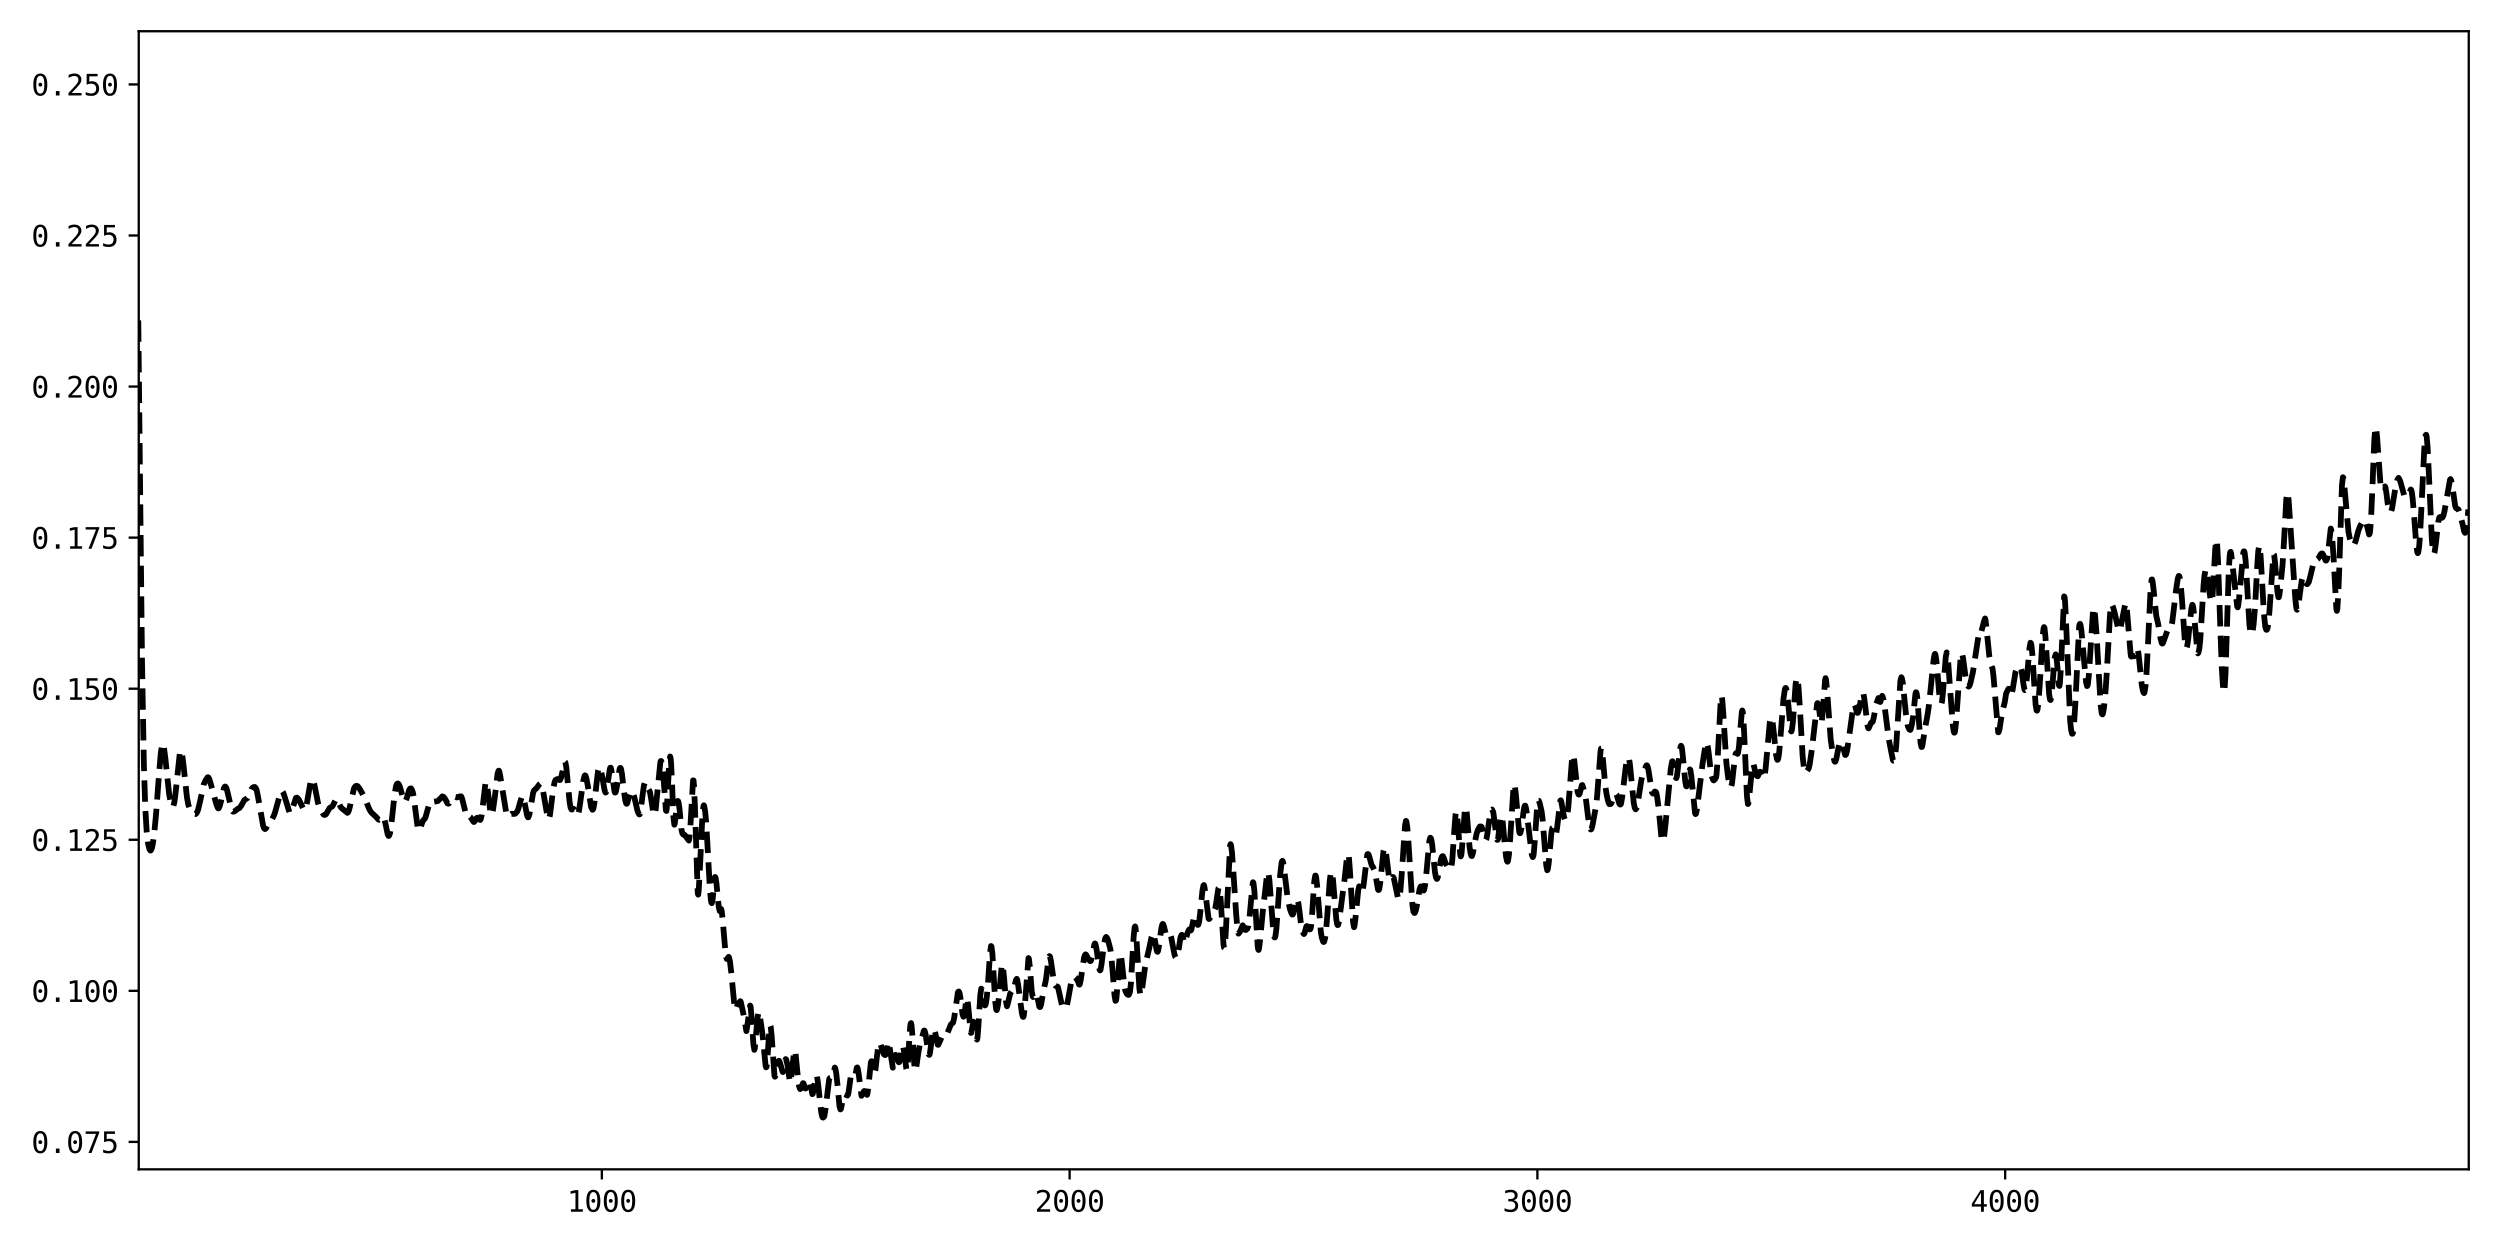 <?xml version="1.0" encoding="utf-8" standalone="no"?>
<!DOCTYPE svg PUBLIC "-//W3C//DTD SVG 1.1//EN"
  "http://www.w3.org/Graphics/SVG/1.1/DTD/svg11.dtd">
<svg xmlns:xlink="http://www.w3.org/1999/xlink" width="864pt" height="432pt" viewBox="0 0 864 432" xmlns="http://www.w3.org/2000/svg" version="1.1">
 <defs>
  <style type="text/css">*{stroke-linejoin: round; stroke-linecap: butt}</style>
 </defs>
 <g id="figure_1">
  <g id="patch_1">
   <path d="M 0 432 
L 864 432 
L 864 0 
L 0 0 
z
" style="fill: #ffffff"/>
  </g>
  <g id="axes_1">
   <g id="patch_2">
    <path d="M 47.95 404.12 
L 853.2 404.12 
L 853.2 10.8 
L 47.95 10.8 
z
" style="fill: #ffffff"/>
   </g>
   <g id="matplotlib.axis_1">
    <g id="xtick_1">
     <g id="line2d_1">
      <defs>
       <path id="mdb9878469a" d="M 0 0 
L 0 3.5 
" style="stroke: #000000; stroke-width: 0.8"/>
      </defs>
      <g>
       <use xlink:href="#mdb9878469a" x="207.998" y="404.12" style="stroke: #000000; stroke-width: 0.8"/>
      </g>
     </g>
     <g id="text_1">
      <!-- 1000 -->
      <g transform="translate(195.957 418.772) scale(0.1 -0.1)">
       <defs>
        <path id="DejaVuSansMono-31" d="M 844 531 
L 1825 531 
L 1825 4097 
L 769 3859 
L 769 4434 
L 1819 4666 
L 2450 4666 
L 2450 531 
L 3419 531 
L 3419 0 
L 844 0 
L 844 531 
z
" transform="scale(0.016)"/>
        <path id="DejaVuSansMono-30" d="M 1509 2344 
Q 1509 2516 1629 2641 
Q 1750 2766 1919 2766 
Q 2094 2766 2219 2641 
Q 2344 2516 2344 2344 
Q 2344 2169 2220 2047 
Q 2097 1925 1919 1925 
Q 1744 1925 1626 2044 
Q 1509 2163 1509 2344 
z
M 1925 4250 
Q 1484 4250 1267 3775 
Q 1050 3300 1050 2328 
Q 1050 1359 1267 884 
Q 1484 409 1925 409 
Q 2369 409 2586 884 
Q 2803 1359 2803 2328 
Q 2803 3300 2586 3775 
Q 2369 4250 1925 4250 
z
M 1925 4750 
Q 2672 4750 3055 4137 
Q 3438 3525 3438 2328 
Q 3438 1134 3055 521 
Q 2672 -91 1925 -91 
Q 1178 -91 797 521 
Q 416 1134 416 2328 
Q 416 3525 797 4137 
Q 1178 4750 1925 4750 
z
" transform="scale(0.016)"/>
       </defs>
       <use xlink:href="#DejaVuSansMono-31"/>
       <use xlink:href="#DejaVuSansMono-30" x="60.205"/>
       <use xlink:href="#DejaVuSansMono-30" x="120.41"/>
       <use xlink:href="#DejaVuSansMono-30" x="180.615"/>
      </g>
     </g>
    </g>
    <g id="xtick_2">
     <g id="line2d_2">
      <g>
       <use xlink:href="#mdb9878469a" x="369.662" y="404.12" style="stroke: #000000; stroke-width: 0.8"/>
      </g>
     </g>
     <g id="text_2">
      <!-- 2000 -->
      <g transform="translate(357.621 418.772) scale(0.1 -0.1)">
       <defs>
        <path id="DejaVuSansMono-32" d="M 1166 531 
L 3309 531 
L 3309 0 
L 475 0 
L 475 531 
Q 1059 1147 1496 1619 
Q 1934 2091 2100 2284 
Q 2413 2666 2522 2902 
Q 2631 3138 2631 3384 
Q 2631 3775 2401 3997 
Q 2172 4219 1772 4219 
Q 1488 4219 1175 4116 
Q 863 4013 513 3803 
L 513 4441 
Q 834 4594 1145 4672 
Q 1456 4750 1759 4750 
Q 2444 4750 2861 4386 
Q 3278 4022 3278 3431 
Q 3278 3131 3139 2831 
Q 3000 2531 2688 2169 
Q 2513 1966 2180 1606 
Q 1847 1247 1166 531 
z
" transform="scale(0.016)"/>
       </defs>
       <use xlink:href="#DejaVuSansMono-32"/>
       <use xlink:href="#DejaVuSansMono-30" x="60.205"/>
       <use xlink:href="#DejaVuSansMono-30" x="120.41"/>
       <use xlink:href="#DejaVuSansMono-30" x="180.615"/>
      </g>
     </g>
    </g>
    <g id="xtick_3">
     <g id="line2d_3">
      <g>
       <use xlink:href="#mdb9878469a" x="531.326" y="404.12" style="stroke: #000000; stroke-width: 0.8"/>
      </g>
     </g>
     <g id="text_3">
      <!-- 3000 -->
      <g transform="translate(519.286 418.772) scale(0.1 -0.1)">
       <defs>
        <path id="DejaVuSansMono-33" d="M 2425 2497 
Q 2884 2375 3128 2064 
Q 3372 1753 3372 1288 
Q 3372 644 2939 276 
Q 2506 -91 1741 -91 
Q 1419 -91 1084 -31 
Q 750 28 428 141 
L 428 769 
Q 747 603 1056 522 
Q 1366 441 1672 441 
Q 2191 441 2469 675 
Q 2747 909 2747 1350 
Q 2747 1756 2469 1995 
Q 2191 2234 1716 2234 
L 1234 2234 
L 1234 2753 
L 1716 2753 
Q 2150 2753 2394 2943 
Q 2638 3134 2638 3475 
Q 2638 3834 2411 4026 
Q 2184 4219 1766 4219 
Q 1488 4219 1191 4156 
Q 894 4094 569 3969 
L 569 4550 
Q 947 4650 1242 4700 
Q 1538 4750 1766 4750 
Q 2447 4750 2855 4408 
Q 3263 4066 3263 3500 
Q 3263 3116 3048 2859 
Q 2834 2603 2425 2497 
z
" transform="scale(0.016)"/>
       </defs>
       <use xlink:href="#DejaVuSansMono-33"/>
       <use xlink:href="#DejaVuSansMono-30" x="60.205"/>
       <use xlink:href="#DejaVuSansMono-30" x="120.41"/>
       <use xlink:href="#DejaVuSansMono-30" x="180.615"/>
      </g>
     </g>
    </g>
    <g id="xtick_4">
     <g id="line2d_4">
      <g>
       <use xlink:href="#mdb9878469a" x="692.991" y="404.12" style="stroke: #000000; stroke-width: 0.8"/>
      </g>
     </g>
     <g id="text_4">
      <!-- 4000 -->
      <g transform="translate(680.95 418.772) scale(0.1 -0.1)">
       <defs>
        <path id="DejaVuSansMono-34" d="M 2297 4091 
L 825 1625 
L 2297 1625 
L 2297 4091 
z
M 2194 4666 
L 2925 4666 
L 2925 1625 
L 3547 1625 
L 3547 1113 
L 2925 1113 
L 2925 0 
L 2297 0 
L 2297 1113 
L 319 1113 
L 319 1709 
L 2194 4666 
z
" transform="scale(0.016)"/>
       </defs>
       <use xlink:href="#DejaVuSansMono-34"/>
       <use xlink:href="#DejaVuSansMono-30" x="60.205"/>
       <use xlink:href="#DejaVuSansMono-30" x="120.41"/>
       <use xlink:href="#DejaVuSansMono-30" x="180.615"/>
      </g>
     </g>
    </g>
   </g>
   <g id="matplotlib.axis_2">
    <g id="ytick_1">
     <g id="line2d_5">
      <defs>
       <path id="mb3f447aada" d="M 0 0 
L -3.5 0 
" style="stroke: #000000; stroke-width: 0.8"/>
      </defs>
      <g>
       <use xlink:href="#mb3f447aada" x="47.95" y="394.647" style="stroke: #000000; stroke-width: 0.8"/>
      </g>
     </g>
     <g id="text_5">
      <!-- 0.075 -->
      <g transform="translate(10.848 398.472) scale(0.1 -0.1)">
       <defs>
        <path id="DejaVuSansMono-2e" d="M 1528 953 
L 2316 953 
L 2316 0 
L 1528 0 
L 1528 953 
z
" transform="scale(0.016)"/>
        <path id="DejaVuSansMono-37" d="M 434 4666 
L 3372 4666 
L 3372 4397 
L 1703 0 
L 1044 0 
L 2669 4134 
L 434 4134 
L 434 4666 
z
" transform="scale(0.016)"/>
        <path id="DejaVuSansMono-35" d="M 647 4666 
L 3009 4666 
L 3009 4134 
L 1222 4134 
L 1222 2988 
Q 1356 3038 1492 3061 
Q 1628 3084 1766 3084 
Q 2491 3084 2916 2656 
Q 3341 2228 3341 1497 
Q 3341 759 2895 334 
Q 2450 -91 1678 -91 
Q 1306 -91 998 -41 
Q 691 9 447 109 
L 447 750 
Q 734 594 1025 517 
Q 1316 441 1619 441 
Q 2141 441 2423 716 
Q 2706 991 2706 1497 
Q 2706 1997 2414 2275 
Q 2122 2553 1600 2553 
Q 1347 2553 1106 2495 
Q 866 2438 647 2322 
L 647 4666 
z
" transform="scale(0.016)"/>
       </defs>
       <use xlink:href="#DejaVuSansMono-30"/>
       <use xlink:href="#DejaVuSansMono-2e" x="60.205"/>
       <use xlink:href="#DejaVuSansMono-30" x="120.41"/>
       <use xlink:href="#DejaVuSansMono-37" x="180.615"/>
       <use xlink:href="#DejaVuSansMono-35" x="240.82"/>
      </g>
     </g>
    </g>
    <g id="ytick_2">
     <g id="line2d_6">
      <g>
       <use xlink:href="#mb3f447aada" x="47.95" y="342.436" style="stroke: #000000; stroke-width: 0.8"/>
      </g>
     </g>
     <g id="text_6">
      <!-- 0.100 -->
      <g transform="translate(10.848 346.262) scale(0.1 -0.1)">
       <use xlink:href="#DejaVuSansMono-30"/>
       <use xlink:href="#DejaVuSansMono-2e" x="60.205"/>
       <use xlink:href="#DejaVuSansMono-31" x="120.41"/>
       <use xlink:href="#DejaVuSansMono-30" x="180.615"/>
       <use xlink:href="#DejaVuSansMono-30" x="240.82"/>
      </g>
     </g>
    </g>
    <g id="ytick_3">
     <g id="line2d_7">
      <g>
       <use xlink:href="#mb3f447aada" x="47.95" y="290.226" style="stroke: #000000; stroke-width: 0.8"/>
      </g>
     </g>
     <g id="text_7">
      <!-- 0.125 -->
      <g transform="translate(10.848 294.052) scale(0.1 -0.1)">
       <use xlink:href="#DejaVuSansMono-30"/>
       <use xlink:href="#DejaVuSansMono-2e" x="60.205"/>
       <use xlink:href="#DejaVuSansMono-31" x="120.41"/>
       <use xlink:href="#DejaVuSansMono-32" x="180.615"/>
       <use xlink:href="#DejaVuSansMono-35" x="240.82"/>
      </g>
     </g>
    </g>
    <g id="ytick_4">
     <g id="line2d_8">
      <g>
       <use xlink:href="#mb3f447aada" x="47.95" y="238.016" style="stroke: #000000; stroke-width: 0.8"/>
      </g>
     </g>
     <g id="text_8">
      <!-- 0.150 -->
      <g transform="translate(10.848 241.842) scale(0.1 -0.1)">
       <use xlink:href="#DejaVuSansMono-30"/>
       <use xlink:href="#DejaVuSansMono-2e" x="60.205"/>
       <use xlink:href="#DejaVuSansMono-31" x="120.41"/>
       <use xlink:href="#DejaVuSansMono-35" x="180.615"/>
       <use xlink:href="#DejaVuSansMono-30" x="240.82"/>
      </g>
     </g>
    </g>
    <g id="ytick_5">
     <g id="line2d_9">
      <g>
       <use xlink:href="#mb3f447aada" x="47.95" y="185.806" style="stroke: #000000; stroke-width: 0.8"/>
      </g>
     </g>
     <g id="text_9">
      <!-- 0.175 -->
      <g transform="translate(10.848 189.632) scale(0.1 -0.1)">
       <use xlink:href="#DejaVuSansMono-30"/>
       <use xlink:href="#DejaVuSansMono-2e" x="60.205"/>
       <use xlink:href="#DejaVuSansMono-31" x="120.41"/>
       <use xlink:href="#DejaVuSansMono-37" x="180.615"/>
       <use xlink:href="#DejaVuSansMono-35" x="240.82"/>
      </g>
     </g>
    </g>
    <g id="ytick_6">
     <g id="line2d_10">
      <g>
       <use xlink:href="#mb3f447aada" x="47.95" y="133.596" style="stroke: #000000; stroke-width: 0.8"/>
      </g>
     </g>
     <g id="text_10">
      <!-- 0.200 -->
      <g transform="translate(10.848 137.422) scale(0.1 -0.1)">
       <use xlink:href="#DejaVuSansMono-30"/>
       <use xlink:href="#DejaVuSansMono-2e" x="60.205"/>
       <use xlink:href="#DejaVuSansMono-32" x="120.41"/>
       <use xlink:href="#DejaVuSansMono-30" x="180.615"/>
       <use xlink:href="#DejaVuSansMono-30" x="240.82"/>
      </g>
     </g>
    </g>
    <g id="ytick_7">
     <g id="line2d_11">
      <g>
       <use xlink:href="#mb3f447aada" x="47.95" y="81.386" style="stroke: #000000; stroke-width: 0.8"/>
      </g>
     </g>
     <g id="text_11">
      <!-- 0.225 -->
      <g transform="translate(10.848 85.211) scale(0.1 -0.1)">
       <use xlink:href="#DejaVuSansMono-30"/>
       <use xlink:href="#DejaVuSansMono-2e" x="60.205"/>
       <use xlink:href="#DejaVuSansMono-32" x="120.41"/>
       <use xlink:href="#DejaVuSansMono-32" x="180.615"/>
       <use xlink:href="#DejaVuSansMono-35" x="240.82"/>
      </g>
     </g>
    </g>
    <g id="ytick_8">
     <g id="line2d_12">
      <g>
       <use xlink:href="#mb3f447aada" x="47.95" y="29.175" style="stroke: #000000; stroke-width: 0.8"/>
      </g>
     </g>
     <g id="text_12">
      <!-- 0.250 -->
      <g transform="translate(10.848 33.001) scale(0.1 -0.1)">
       <use xlink:href="#DejaVuSansMono-30"/>
       <use xlink:href="#DejaVuSansMono-2e" x="60.205"/>
       <use xlink:href="#DejaVuSansMono-32" x="120.41"/>
       <use xlink:href="#DejaVuSansMono-35" x="180.615"/>
       <use xlink:href="#DejaVuSansMono-30" x="240.82"/>
      </g>
     </g>
    </g>
   </g>
   <g id="line2d_13">
    <path d="M 47.788 110.71 
L 49.082 228.95 
L 49.728 264.369 
L 50.213 279.415 
L 50.698 287.471 
L 51.183 291.613 
L 51.668 293.522 
L 51.992 293.962 
L 52.153 293.878 
L 52.477 293.145 
L 52.8 291.732 
L 53.285 288.205 
L 53.932 281.41 
L 54.902 268.289 
L 55.548 260.454 
L 56.033 257.235 
L 56.195 256.946 
L 56.357 257.067 
L 56.68 258.391 
L 57.165 262.282 
L 58.458 274.464 
L 58.943 277.03 
L 59.428 278.695 
L 59.59 278.849 
L 59.751 278.834 
L 59.913 278.57 
L 60.236 277.341 
L 60.56 275.119 
L 62.176 259.989 
L 62.338 259.498 
L 62.5 259.374 
L 62.661 259.633 
L 62.985 260.951 
L 63.47 264.916 
L 64.601 275.538 
L 65.086 278.104 
L 65.41 279.082 
L 66.056 280.07 
L 67.188 281.289 
L 67.511 281.355 
L 67.835 281.173 
L 68.158 280.629 
L 68.481 279.768 
L 68.966 277.772 
L 70.421 271.047 
L 71.068 269.665 
L 71.715 268.659 
L 71.876 268.601 
L 72.038 268.691 
L 72.361 269.271 
L 73.008 271.518 
L 74.786 277.998 
L 75.271 279.202 
L 75.433 279.369 
L 75.595 279.319 
L 75.918 278.651 
L 76.403 276.833 
L 77.373 272.407 
L 77.696 271.867 
L 77.858 271.823 
L 78.181 272.22 
L 78.505 273.23 
L 80.121 280.116 
L 80.445 280.465 
L 80.768 280.524 
L 81.091 280.375 
L 82.223 279.503 
L 82.708 279.295 
L 83.354 278.471 
L 84.486 276.455 
L 85.456 275.865 
L 85.779 275.269 
L 86.911 272.684 
L 87.396 272.142 
L 87.719 271.996 
L 88.043 271.981 
L 88.366 272.296 
L 88.689 273.009 
L 89.174 275.385 
L 90.953 285.459 
L 91.276 286.282 
L 91.599 286.533 
L 91.923 286.291 
L 92.408 285.227 
L 93.054 283.93 
L 93.378 283.592 
L 94.024 283.095 
L 94.509 282.178 
L 94.994 280.971 
L 96.288 276.302 
L 96.934 273.962 
L 97.258 273.455 
L 97.581 273.456 
L 97.904 273.974 
L 98.551 275.897 
L 100.006 280.666 
L 100.329 280.989 
L 100.491 280.923 
L 100.814 280.239 
L 102.269 275.757 
L 102.593 275.653 
L 103.078 276.071 
L 103.401 276.566 
L 105.018 279.939 
L 105.179 279.921 
L 105.502 279.553 
L 105.826 278.725 
L 106.149 277.087 
L 107.281 270.434 
L 107.604 269.467 
L 107.766 269.294 
L 107.927 269.325 
L 108.251 269.854 
L 108.574 270.847 
L 109.059 273.202 
L 109.867 277.351 
L 110.352 278.98 
L 110.999 280.251 
L 111.807 281.483 
L 112.131 281.651 
L 112.454 281.581 
L 112.777 281.22 
L 113.909 279.247 
L 114.394 278.938 
L 114.717 278.796 
L 115.041 278.379 
L 116.172 276.092 
L 116.334 276.092 
L 116.657 276.469 
L 117.304 277.986 
L 117.789 279.01 
L 118.436 279.599 
L 120.052 280.917 
L 120.214 280.842 
L 120.537 280.25 
L 120.861 279.024 
L 122.316 272.527 
L 122.639 271.937 
L 122.962 271.644 
L 123.286 271.57 
L 123.609 271.698 
L 124.256 272.542 
L 124.741 273.376 
L 125.387 274.547 
L 126.357 276.424 
L 127.004 278.134 
L 127.651 279.692 
L 128.297 280.768 
L 129.914 282.262 
L 130.722 283.179 
L 131.045 283.342 
L 131.369 283.187 
L 132.177 282.218 
L 132.5 282.388 
L 132.824 283.101 
L 133.309 285.043 
L 133.955 288.249 
L 134.279 288.914 
L 134.44 288.832 
L 134.764 288.085 
L 135.087 286.29 
L 135.572 281.892 
L 136.38 274.424 
L 136.865 271.673 
L 137.189 270.909 
L 137.512 270.752 
L 137.835 271.048 
L 138.159 271.784 
L 139.129 275.171 
L 139.614 276.808 
L 139.775 277.012 
L 139.937 277 
L 140.26 276.602 
L 140.584 275.843 
L 141.392 273.05 
L 141.715 272.541 
L 142.039 272.462 
L 142.362 272.927 
L 142.685 273.875 
L 143.009 275.575 
L 143.655 280.677 
L 144.302 285.631 
L 144.625 286.828 
L 144.787 287.029 
L 144.949 286.994 
L 145.272 286.189 
L 146.08 283.792 
L 146.404 283.335 
L 146.727 283.065 
L 147.05 282.471 
L 147.535 280.745 
L 148.505 277.181 
L 148.829 277.035 
L 149.637 276.998 
L 149.96 277.078 
L 151.254 276.87 
L 151.738 276.418 
L 152.87 275.232 
L 153.193 275.331 
L 153.517 275.637 
L 154.002 276.406 
L 154.648 277.662 
L 154.972 277.779 
L 155.295 277.553 
L 155.78 276.819 
L 156.427 275.782 
L 157.073 275.326 
L 157.558 275.414 
L 157.882 275.603 
L 158.852 275.251 
L 159.337 275.194 
L 159.498 275.417 
L 159.822 276.452 
L 161.115 281.727 
L 161.438 282.288 
L 161.762 282.298 
L 162.247 282.17 
L 162.57 282.393 
L 163.702 284.07 
L 163.863 284.062 
L 164.187 283.66 
L 164.672 282.737 
L 164.995 282.598 
L 165.965 283.386 
L 166.127 283.145 
L 166.45 281.787 
L 166.935 277.823 
L 167.743 270.863 
L 167.905 270.341 
L 168.067 270.324 
L 168.228 270.815 
L 168.552 273.05 
L 169.522 280.968 
L 169.845 281.656 
L 170.007 281.469 
L 170.33 280.196 
L 170.977 275.755 
L 171.947 267.455 
L 172.27 266.387 
L 172.432 266.336 
L 172.593 266.708 
L 172.917 268.392 
L 175.018 281.327 
L 175.341 282.036 
L 175.503 282.115 
L 175.826 281.954 
L 176.796 281.24 
L 177.766 281.295 
L 178.09 281.18 
L 178.736 280.445 
L 179.06 279.718 
L 179.868 276.91 
L 180.353 275.388 
L 180.515 275.143 
L 180.676 275.171 
L 181 275.967 
L 181.485 278.373 
L 182.131 281.684 
L 182.455 282.464 
L 182.616 282.433 
L 182.94 281.524 
L 183.425 278.873 
L 184.233 274.049 
L 184.556 273.187 
L 184.88 272.863 
L 185.365 272.485 
L 186.496 270.955 
L 186.658 270.818 
L 186.82 270.832 
L 187.143 271.525 
L 187.628 273.117 
L 188.275 276.813 
L 189.245 282.456 
L 189.568 283.133 
L 189.73 282.984 
L 190.053 281.717 
L 190.538 277.893 
L 191.185 272.662 
L 191.67 270.307 
L 191.993 269.569 
L 192.478 269.295 
L 192.801 269.226 
L 193.286 269.469 
L 193.448 269.604 
L 193.61 269.505 
L 193.933 268.67 
L 194.418 266.601 
L 195.065 263.554 
L 195.226 263.299 
L 195.388 263.465 
L 195.711 265.135 
L 196.196 270.144 
L 196.843 277.076 
L 197.166 279.022 
L 197.489 279.744 
L 197.651 279.783 
L 198.136 279.51 
L 198.298 279.584 
L 198.621 280.112 
L 199.429 281.698 
L 199.591 281.729 
L 199.753 281.503 
L 200.076 280.334 
L 200.561 277.128 
L 201.531 270.034 
L 202.016 268.14 
L 202.178 267.95 
L 202.339 268.047 
L 202.663 269.01 
L 203.148 271.561 
L 204.279 278.934 
L 204.764 279.858 
L 204.926 279.748 
L 205.088 279.375 
L 205.411 277.63 
L 206.219 270.281 
L 206.704 266.258 
L 207.028 265.224 
L 207.189 265.192 
L 207.351 265.312 
L 207.513 265.6 
L 207.836 266.9 
L 208.968 273.214 
L 209.291 273.92 
L 209.453 273.812 
L 209.776 272.166 
L 210.746 265.822 
L 210.908 265.335 
L 211.069 265.308 
L 211.231 265.799 
L 211.716 268.97 
L 212.363 273.495 
L 212.524 273.908 
L 212.686 273.892 
L 212.848 273.577 
L 213.171 272.013 
L 214.141 265.705 
L 214.303 265.409 
L 214.464 265.394 
L 214.626 265.695 
L 214.949 267.471 
L 215.596 273.039 
L 216.081 276.591 
L 216.404 277.665 
L 216.566 277.794 
L 216.728 277.683 
L 217.051 276.527 
L 217.536 274.62 
L 218.021 273.502 
L 218.344 273.344 
L 218.668 273.909 
L 219.153 275.26 
L 219.638 277.284 
L 220.284 280.114 
L 220.607 280.987 
L 220.931 281.483 
L 221.092 281.439 
L 221.416 280.099 
L 222.062 274.862 
L 222.547 271.44 
L 222.871 270.47 
L 223.032 270.393 
L 223.194 270.668 
L 223.841 272.557 
L 224.164 272.824 
L 224.487 273.396 
L 224.649 273.849 
L 225.134 276.693 
L 225.781 280.981 
L 226.104 281.651 
L 226.266 281.501 
L 226.589 279.863 
L 227.236 273.296 
L 228.206 263.536 
L 228.367 263.002 
L 228.529 263.006 
L 228.691 263.573 
L 229.014 265.846 
L 229.337 269.23 
L 230.146 280.103 
L 230.307 280.282 
L 230.469 279.016 
L 230.792 272.946 
L 231.277 263.501 
L 231.601 261.445 
L 231.762 262.062 
L 231.924 263.665 
L 232.247 270.494 
L 232.732 282.49 
L 233.056 285.03 
L 233.217 284.579 
L 234.026 277.24 
L 234.187 276.814 
L 234.349 276.866 
L 234.511 277.364 
L 234.834 279.522 
L 235.481 286.487 
L 235.804 287.981 
L 236.127 288.423 
L 236.451 288.443 
L 236.612 288.528 
L 238.067 290.499 
L 238.229 289.822 
L 238.552 286.399 
L 239.522 269.699 
L 239.684 269.724 
L 239.846 271.504 
L 240.169 278.866 
L 241.139 308.703 
L 241.301 309.193 
L 241.462 307.928 
L 241.786 302.217 
L 242.756 281.915 
L 243.079 278.799 
L 243.241 278.309 
L 243.402 278.628 
L 243.725 280.64 
L 244.049 284.18 
L 244.534 292.599 
L 245.342 307.293 
L 245.665 310.964 
L 245.827 311.886 
L 245.989 312.129 
L 246.15 311.597 
L 246.312 310.623 
L 246.959 303.703 
L 247.12 303.077 
L 247.282 303.277 
L 247.605 305.264 
L 248.09 310.342 
L 248.414 313.507 
L 248.737 314.871 
L 248.899 314.713 
L 249.222 314.138 
L 249.384 314.585 
L 249.707 317.326 
L 250.677 328.628 
L 251 330.959 
L 251.162 331.418 
L 251.324 331.396 
L 251.809 330.688 
L 251.97 330.899 
L 252.294 332.419 
L 252.779 336.636 
L 253.749 346.875 
L 254.072 348.793 
L 254.234 348.944 
L 254.395 348.767 
L 254.88 347.216 
L 255.85 346.011 
L 256.012 346.236 
L 256.982 350.695 
L 257.952 356.354 
L 258.275 354.422 
L 259.245 347.518 
L 259.407 347.857 
L 259.73 351.506 
L 260.377 360.972 
L 260.7 362.832 
L 260.862 362.288 
L 261.347 356.835 
L 261.832 351.538 
L 262.155 349.865 
L 262.317 349.724 
L 262.479 350.366 
L 263.125 354.644 
L 263.61 358.278 
L 264.58 368.22 
L 264.742 368.873 
L 264.904 368.749 
L 265.065 367.689 
L 265.389 363.331 
L 265.874 356.053 
L 266.197 354.375 
L 266.359 354.818 
L 266.682 357.981 
L 267.652 371.785 
L 267.813 372.122 
L 267.975 371.913 
L 268.46 369.36 
L 268.945 366.975 
L 269.107 366.644 
L 269.268 366.623 
L 269.592 367.394 
L 270.4 370.236 
L 270.562 370.508 
L 270.723 370.106 
L 271.532 366.022 
L 271.693 366.139 
L 272.178 368.162 
L 272.987 374.01 
L 273.148 374.076 
L 273.31 373.382 
L 274.442 363.407 
L 274.603 362.995 
L 274.765 363.157 
L 274.927 363.949 
L 275.412 368.865 
L 275.897 373.831 
L 276.22 375.656 
L 276.543 376.385 
L 276.705 376.272 
L 277.513 374.34 
L 277.675 374.368 
L 277.998 375.185 
L 278.322 376.185 
L 278.483 376.143 
L 278.807 375.152 
L 279.13 373.953 
L 279.453 373.493 
L 279.777 373.669 
L 279.938 373.915 
L 280.262 375.595 
L 280.747 378.158 
L 280.908 378.004 
L 281.232 376.176 
L 281.878 372.466 
L 282.202 371.697 
L 282.363 371.971 
L 282.687 374.258 
L 283.818 384.45 
L 284.142 385.859 
L 284.303 386.189 
L 284.465 386.242 
L 284.788 385.965 
L 284.95 385.488 
L 285.273 383.452 
L 286.567 372.928 
L 286.89 372.498 
L 287.537 372.33 
L 287.86 371.723 
L 288.507 368.947 
L 288.668 369.2 
L 288.992 370.814 
L 289.477 375.301 
L 290.123 382.338 
L 290.446 383.418 
L 290.608 383.273 
L 290.931 381.782 
L 291.416 379.063 
L 291.74 378.264 
L 291.901 378.162 
L 292.548 378.445 
L 292.871 378.617 
L 293.033 378.388 
L 293.195 377.904 
L 293.518 375.687 
L 294.003 372.119 
L 294.326 371.607 
L 294.973 371.833 
L 295.296 372.127 
L 295.458 372.014 
L 295.62 371.508 
L 296.105 369.013 
L 296.266 368.907 
L 296.428 369.227 
L 296.751 371.057 
L 297.721 378.715 
L 297.883 378.522 
L 298.53 377.195 
L 298.691 377.046 
L 298.853 377.154 
L 299.661 378.382 
L 299.823 377.807 
L 300.146 375.262 
L 300.955 367.306 
L 301.116 366.788 
L 301.278 366.76 
L 301.44 367.16 
L 302.086 369.985 
L 302.248 370.273 
L 302.41 370.285 
L 302.571 369.585 
L 303.056 365.253 
L 303.541 361.406 
L 303.865 360.482 
L 304.026 360.415 
L 304.35 361.068 
L 305.158 363.507 
L 305.481 364.368 
L 305.805 364.618 
L 305.966 364.612 
L 306.128 364.396 
L 306.451 362.866 
L 306.936 360.122 
L 307.098 360.192 
L 307.421 361.77 
L 308.553 368.996 
L 308.876 367.427 
L 309.361 364.744 
L 309.523 364.55 
L 309.685 364.787 
L 310.331 366.792 
L 310.655 367.117 
L 310.816 367.04 
L 310.978 366.613 
L 311.301 364.839 
L 311.786 361.73 
L 311.948 361.435 
L 312.11 361.584 
L 312.433 363.41 
L 313.241 369.395 
L 313.403 369.836 
L 313.564 369.524 
L 313.726 368.264 
L 314.211 359.902 
L 314.534 355.073 
L 314.696 353.834 
L 314.858 353.575 
L 315.019 354.251 
L 315.343 358.054 
L 315.989 368.06 
L 316.313 370.101 
L 316.474 369.847 
L 316.798 367.899 
L 317.444 363.418 
L 318.091 359.896 
L 318.899 357.679 
L 319.223 356.444 
L 319.384 356.143 
L 319.546 356.204 
L 319.869 357.365 
L 320.354 360.707 
L 320.839 364.033 
L 321.001 364.466 
L 321.163 364.569 
L 321.324 364.316 
L 321.648 362.133 
L 322.294 356.606 
L 322.456 355.903 
L 322.618 355.707 
L 322.779 355.763 
L 322.941 355.984 
L 323.264 357.152 
L 324.073 361.054 
L 324.234 361.098 
L 324.719 360.127 
L 325.528 358.191 
L 325.851 357.742 
L 326.983 357.753 
L 327.468 356.933 
L 328.599 354.126 
L 328.923 353.742 
L 329.246 353.571 
L 329.408 353.362 
L 329.731 351.927 
L 330.216 348.811 
L 331.024 343.085 
L 331.186 342.731 
L 331.348 342.659 
L 331.509 342.892 
L 331.671 343.385 
L 331.994 345.339 
L 332.641 350.51 
L 332.964 351.38 
L 333.126 351.248 
L 333.288 350.784 
L 333.611 348.18 
L 333.934 345.567 
L 334.096 344.976 
L 334.258 345.17 
L 334.581 347.346 
L 335.066 352.546 
L 335.389 356.224 
L 335.551 356.99 
L 335.712 356.885 
L 336.359 353.088 
L 336.521 353.206 
L 336.844 354.528 
L 337.652 359.284 
L 337.814 358.697 
L 338.137 354.58 
L 338.784 343.959 
L 339.107 341.684 
L 339.269 341.809 
L 339.592 343.433 
L 340.239 347.12 
L 340.401 347.486 
L 340.562 347.34 
L 340.724 346.798 
L 341.047 344.517 
L 341.532 338.607 
L 342.179 329.045 
L 342.502 326.947 
L 342.664 327.127 
L 342.987 329.769 
L 343.472 338.108 
L 343.957 346.204 
L 344.281 348.855 
L 344.442 349.12 
L 344.604 348.843 
L 344.927 347.084 
L 345.251 344.384 
L 346.221 333.335 
L 346.382 333.322 
L 346.706 334.932 
L 347.029 338.186 
L 347.676 346.133 
L 347.999 347.777 
L 348.161 347.405 
L 349.131 343.333 
L 349.616 342.58 
L 349.939 342.793 
L 350.101 342.66 
L 350.424 341.723 
L 351.071 338.772 
L 351.394 338.283 
L 351.556 338.607 
L 351.879 340.423 
L 353.172 350.209 
L 353.496 351.39 
L 353.657 351.45 
L 353.819 351.005 
L 354.142 348.128 
L 355.436 331.102 
L 355.597 331.341 
L 355.921 334.242 
L 356.567 342.584 
L 356.891 344.417 
L 357.052 344.585 
L 357.376 344.232 
L 357.861 343.382 
L 358.022 343.311 
L 358.184 343.491 
L 358.507 344.624 
L 359.154 347.788 
L 359.315 348.026 
L 359.477 348.024 
L 359.8 347.177 
L 360.285 344.431 
L 360.932 341.012 
L 361.417 338.908 
L 361.74 336.665 
L 362.225 332.379 
L 362.549 330.719 
L 362.71 330.426 
L 362.872 330.583 
L 363.195 332.053 
L 364.327 340.039 
L 364.812 340.725 
L 365.459 340.978 
L 365.62 341.163 
L 365.944 342.569 
L 366.914 346.953 
L 367.237 348.17 
L 367.399 348.276 
L 368.045 347.998 
L 368.369 348.141 
L 368.53 347.96 
L 368.692 347.575 
L 369.177 345.179 
L 370.309 338.857 
L 370.632 338.624 
L 370.794 338.571 
L 371.117 338.036 
L 371.44 337.592 
L 371.764 337.858 
L 372.572 339.185 
L 372.895 340.202 
L 373.057 340.298 
L 373.219 340.017 
L 373.542 338.388 
L 374.674 330.851 
L 374.997 330.008 
L 375.159 329.833 
L 375.32 329.902 
L 375.644 330.469 
L 376.29 331.699 
L 376.775 332.163 
L 376.937 332.105 
L 377.099 331.83 
L 377.422 330.553 
L 378.23 326.343 
L 378.392 326.06 
L 378.554 326.154 
L 378.877 327.522 
L 380.009 335.105 
L 380.17 335.376 
L 380.332 335.192 
L 380.655 333.477 
L 381.464 326.956 
L 381.948 324.337 
L 382.272 323.801 
L 382.595 324.148 
L 382.918 324.893 
L 383.727 327.957 
L 384.05 330.325 
L 384.535 335.833 
L 385.182 344.073 
L 385.505 345.891 
L 385.667 345.8 
L 385.828 345.049 
L 386.152 341.184 
L 386.96 330.489 
L 387.122 329.772 
L 387.283 329.716 
L 387.445 330.377 
L 387.768 333.141 
L 388.577 340.668 
L 388.9 342.344 
L 389.385 343.417 
L 389.708 343.75 
L 390.032 343.843 
L 390.193 343.694 
L 390.517 342.784 
L 390.84 339.973 
L 391.325 331.419 
L 391.81 323.438 
L 392.133 320.48 
L 392.295 320.169 
L 392.457 320.738 
L 392.78 324.647 
L 393.75 341.488 
L 394.073 343.664 
L 394.235 343.935 
L 394.397 343.588 
L 394.72 341.699 
L 395.69 334.523 
L 396.175 331.933 
L 397.145 327.799 
L 397.953 323.95 
L 398.438 322.641 
L 398.6 322.571 
L 398.762 322.927 
L 399.085 324.755 
L 399.732 328.419 
L 399.893 328.853 
L 400.055 328.962 
L 400.217 328.676 
L 400.54 326.908 
L 401.348 320.914 
L 401.672 319.523 
L 401.833 319.308 
L 401.995 319.428 
L 402.318 320.387 
L 402.965 323.06 
L 403.288 323.553 
L 403.45 323.42 
L 403.773 322.971 
L 404.097 323.013 
L 404.582 323.337 
L 404.743 323.838 
L 405.875 329.794 
L 406.198 330.76 
L 406.36 330.966 
L 406.521 330.983 
L 406.683 330.862 
L 406.845 330.593 
L 407.168 329.294 
L 407.976 323.999 
L 408.3 323.173 
L 408.461 323.084 
L 408.623 323.265 
L 408.946 324.422 
L 409.27 325.757 
L 409.431 325.902 
L 409.755 324.984 
L 410.401 322.426 
L 410.886 321.347 
L 411.048 321.194 
L 411.533 321.571 
L 411.695 321.37 
L 412.018 319.98 
L 412.665 316.853 
L 412.988 316.401 
L 413.15 316.696 
L 413.473 317.987 
L 413.796 319.357 
L 413.958 319.659 
L 414.12 319.589 
L 414.443 318.449 
L 414.766 315.75 
L 415.575 307.68 
L 415.898 306.07 
L 416.06 305.875 
L 416.221 306.328 
L 416.545 308.488 
L 417.676 317.426 
L 417.838 317.618 
L 418 317.519 
L 418.646 316.461 
L 419.131 315.561 
L 419.616 314.846 
L 419.94 314.113 
L 420.263 312.379 
L 421.071 306.986 
L 421.233 306.768 
L 421.395 306.956 
L 421.556 307.659 
L 421.88 311.186 
L 422.85 326.515 
L 423.011 327.482 
L 423.173 327.613 
L 423.335 326.601 
L 423.658 321.691 
L 425.113 292.248 
L 425.275 291.75 
L 425.436 292.048 
L 425.76 294.494 
L 426.245 301.192 
L 427.215 315.935 
L 427.699 321.361 
L 428.023 322.663 
L 428.508 322.076 
L 429.478 319.787 
L 429.639 320.031 
L 429.963 320.945 
L 430.286 321.364 
L 430.609 321.382 
L 431.094 320.946 
L 431.418 319.978 
L 431.741 317.922 
L 432.226 312.827 
L 432.873 305.716 
L 433.034 304.893 
L 433.196 305.131 
L 433.519 307.97 
L 434.004 315.99 
L 434.651 326.933 
L 434.813 328.065 
L 434.974 328.311 
L 435.136 327.726 
L 435.459 325.022 
L 436.591 313.231 
L 437.076 309.43 
L 437.884 302.207 
L 438.046 301.619 
L 438.208 301.473 
L 438.369 301.865 
L 438.693 304.01 
L 439.178 310.416 
L 439.986 321.057 
L 440.309 323.445 
L 440.471 323.95 
L 440.633 323.972 
L 440.794 323.489 
L 441.118 320.963 
L 441.603 314.15 
L 442.411 302.459 
L 442.896 298.27 
L 443.058 297.669 
L 443.219 297.507 
L 443.381 297.742 
L 443.704 299.55 
L 444.998 310.335 
L 445.806 314.183 
L 446.291 315.525 
L 446.614 316.085 
L 446.776 316.065 
L 446.938 315.757 
L 447.423 313.515 
L 447.908 311.27 
L 448.069 310.827 
L 448.231 310.726 
L 448.393 310.947 
L 448.716 312.125 
L 449.039 314.423 
L 449.686 319.914 
L 450.171 321.82 
L 450.494 322.624 
L 450.656 322.802 
L 450.817 322.567 
L 451.141 321.426 
L 451.464 320.215 
L 451.626 320.035 
L 451.787 320.142 
L 452.596 321.215 
L 452.757 321.19 
L 452.919 320.962 
L 453.081 320.297 
L 453.404 316.797 
L 454.212 304.551 
L 454.536 302.604 
L 454.697 302.604 
L 454.859 303.169 
L 455.182 305.891 
L 456.476 321.996 
L 456.799 323.971 
L 457.284 325.432 
L 457.446 325.567 
L 457.607 325.478 
L 457.931 324.342 
L 458.254 322.006 
L 458.739 316.053 
L 459.547 304.481 
L 459.871 302.06 
L 460.032 301.424 
L 460.194 301.333 
L 460.356 301.786 
L 460.679 303.982 
L 461.164 309.716 
L 461.811 317.653 
L 462.134 319.43 
L 462.296 319.729 
L 462.457 319.659 
L 462.781 318.351 
L 464.721 303.614 
L 465.367 297.563 
L 465.852 295.304 
L 466.014 295.345 
L 466.176 296.221 
L 466.499 300.411 
L 467.631 318.773 
L 467.954 320.457 
L 468.116 320.002 
L 468.439 317.481 
L 469.409 307.615 
L 469.732 306.312 
L 469.894 306.415 
L 470.217 307.482 
L 470.541 308.442 
L 470.702 308.323 
L 471.026 307.219 
L 471.349 305.171 
L 472.481 295.552 
L 472.642 295.164 
L 472.804 295.158 
L 472.966 295.315 
L 473.289 296.237 
L 473.935 298.674 
L 474.259 299.403 
L 474.42 299.517 
L 475.067 300.864 
L 475.39 302.344 
L 476.199 307.31 
L 476.36 307.588 
L 476.522 307.566 
L 476.684 307.21 
L 477.007 305.082 
L 478.139 294.095 
L 478.462 293.03 
L 478.624 293.173 
L 478.785 293.642 
L 479.109 295.607 
L 480.079 303.376 
L 480.564 304.287 
L 480.725 304.233 
L 481.049 303.642 
L 481.372 303.089 
L 481.534 303.169 
L 481.695 303.471 
L 482.342 306.53 
L 483.15 310.403 
L 483.312 310.706 
L 483.474 310.669 
L 483.635 310.213 
L 483.959 307.99 
L 484.444 302.1 
L 485.575 285.264 
L 485.899 283.689 
L 486.06 283.902 
L 486.384 286.167 
L 486.707 290.28 
L 488.162 313.141 
L 488.485 315.082 
L 488.809 315.527 
L 488.97 315.482 
L 489.294 314.715 
L 489.617 313.225 
L 490.587 307.415 
L 490.91 306.497 
L 491.072 306.343 
L 491.234 306.463 
L 491.88 307.772 
L 492.042 307.767 
L 492.204 307.433 
L 492.527 305.795 
L 493.012 301.227 
L 493.982 290.585 
L 494.305 289.503 
L 494.467 289.636 
L 494.629 289.977 
L 494.952 291.815 
L 495.437 296.73 
L 495.922 301.416 
L 496.245 303.187 
L 496.568 303.766 
L 496.73 303.641 
L 496.892 303.228 
L 497.377 300.394 
L 498.023 296.854 
L 498.347 296.044 
L 498.508 295.89 
L 498.67 295.9 
L 498.993 296.541 
L 499.64 298.519 
L 499.963 298.865 
L 500.772 300.264 
L 501.095 300.313 
L 501.418 300.368 
L 501.58 299.859 
L 501.903 297.264 
L 502.55 287.827 
L 503.035 281.51 
L 503.197 280.624 
L 503.358 280.521 
L 503.52 281.231 
L 503.843 284.775 
L 504.652 295.389 
L 504.813 295.982 
L 504.975 295.697 
L 505.137 294.692 
L 505.46 290.741 
L 506.268 279.617 
L 506.43 279.035 
L 506.592 279.151 
L 506.915 281.008 
L 507.4 286.89 
L 507.885 292.727 
L 508.208 294.8 
L 508.532 295.813 
L 508.693 295.861 
L 509.017 294.924 
L 509.825 290.587 
L 510.31 288.137 
L 510.795 286.721 
L 511.442 285.639 
L 511.927 285.638 
L 512.088 285.874 
L 512.412 287.049 
L 513.058 289.802 
L 513.382 290.226 
L 513.543 290.259 
L 513.705 289.932 
L 514.028 288.177 
L 514.837 282.316 
L 515.483 279.844 
L 515.645 279.764 
L 515.968 280.41 
L 516.13 280.997 
L 517.262 289.97 
L 517.423 290.264 
L 517.585 290.237 
L 517.747 289.877 
L 518.07 286.875 
L 518.555 282.667 
L 518.717 282.104 
L 518.878 281.962 
L 519.04 282.306 
L 519.363 284.282 
L 520.01 291.584 
L 520.495 296.073 
L 520.818 297.594 
L 520.98 297.819 
L 521.141 297.621 
L 521.465 295.675 
L 521.788 291.735 
L 523.081 271.814 
L 523.243 271.091 
L 523.405 271.137 
L 523.566 271.819 
L 523.89 274.643 
L 525.021 287.426 
L 525.183 287.905 
L 525.345 287.959 
L 525.506 287.632 
L 525.83 286.12 
L 526.476 280.873 
L 526.8 278.91 
L 526.961 278.468 
L 527.123 278.415 
L 527.285 278.832 
L 527.608 280.652 
L 529.386 295.367 
L 529.71 296.217 
L 529.871 296.007 
L 530.033 295.347 
L 530.356 291.459 
L 531.165 279.791 
L 531.488 277.189 
L 531.65 276.729 
L 531.811 276.735 
L 532.135 277.611 
L 532.781 280.402 
L 533.105 282.889 
L 533.751 291.129 
L 534.398 299.178 
L 534.721 300.771 
L 534.883 300.545 
L 535.206 298.604 
L 535.691 293.083 
L 536.176 287.656 
L 536.5 286.131 
L 536.661 286.031 
L 536.985 286.514 
L 537.631 288.277 
L 537.793 288.068 
L 538.116 286.22 
L 539.248 276.692 
L 539.41 276.577 
L 539.571 276.999 
L 540.056 279.712 
L 540.541 282.44 
L 540.865 283.293 
L 541.026 283.327 
L 541.35 282.887 
L 541.673 281.994 
L 541.996 279.033 
L 543.289 262.284 
L 543.613 260.917 
L 543.774 261.07 
L 544.098 263.134 
L 545.229 273.809 
L 545.553 274.569 
L 545.714 274.608 
L 545.876 274.419 
L 546.361 272.638 
L 546.684 271.374 
L 546.846 271.303 
L 547.169 272.321 
L 547.816 274.412 
L 548.139 276.612 
L 549.109 284.6 
L 549.433 286.06 
L 549.756 286.667 
L 549.918 286.619 
L 550.079 286.331 
L 550.403 285.065 
L 551.696 277.935 
L 552.019 274.451 
L 553.151 259.447 
L 553.313 258.712 
L 553.474 258.691 
L 553.636 259.348 
L 553.959 262.241 
L 554.768 271.495 
L 555.253 274.614 
L 555.738 276.818 
L 556.061 277.717 
L 556.223 277.945 
L 556.546 277.891 
L 556.708 277.828 
L 557.031 277.262 
L 558.163 274.391 
L 558.486 274.467 
L 558.648 274.63 
L 558.971 275.491 
L 559.618 277.727 
L 559.941 278.062 
L 560.103 278.006 
L 560.264 277.627 
L 560.588 275.739 
L 562.043 263.527 
L 562.366 262.334 
L 562.851 261.896 
L 563.013 262.282 
L 563.336 264.457 
L 564.144 272.868 
L 564.629 277.513 
L 564.953 279.172 
L 565.276 279.708 
L 565.599 279.308 
L 565.922 278.13 
L 566.407 274.975 
L 567.216 269.771 
L 567.701 267.521 
L 568.994 264.526 
L 569.156 264.487 
L 569.317 264.681 
L 569.641 265.735 
L 570.126 268.81 
L 570.934 273.879 
L 571.257 274.263 
L 571.419 274.242 
L 571.742 273.756 
L 571.904 273.553 
L 572.227 273.675 
L 572.389 273.877 
L 572.712 275.467 
L 573.197 279.034 
L 574.167 289.311 
L 574.491 290.53 
L 574.652 290.659 
L 574.814 290.443 
L 575.137 289.002 
L 575.622 284.642 
L 577.401 265.787 
L 577.886 263.151 
L 578.047 263.101 
L 578.209 263.598 
L 579.017 268.2 
L 579.179 268.81 
L 579.341 268.92 
L 579.502 268.492 
L 579.826 266.062 
L 580.472 259.844 
L 580.796 258.086 
L 580.957 257.724 
L 581.119 257.964 
L 581.281 258.659 
L 581.604 261.491 
L 582.412 270.02 
L 582.736 271.716 
L 582.897 271.782 
L 583.059 271.309 
L 584.029 265.894 
L 584.191 266.064 
L 584.514 268.158 
L 585.807 281.024 
L 585.969 281.355 
L 586.131 281.239 
L 586.454 279.717 
L 587.424 271.904 
L 588.394 263.985 
L 589.525 256.768 
L 589.687 256.604 
L 589.849 256.752 
L 590.172 257.796 
L 590.495 259.976 
L 591.304 267.286 
L 591.789 268.861 
L 592.112 269.61 
L 592.274 269.717 
L 592.759 269.213 
L 593.082 268.623 
L 593.244 267.594 
L 593.567 263.118 
L 594.699 241.632 
L 594.86 240.605 
L 595.022 240.537 
L 595.184 241.546 
L 595.507 245.648 
L 596.639 263.786 
L 597.285 268.976 
L 597.77 271.341 
L 598.094 272.076 
L 598.255 271.968 
L 598.579 270.776 
L 599.064 266.25 
L 599.71 261.084 
L 599.872 260.437 
L 600.034 260.267 
L 600.519 260.543 
L 600.68 260.136 
L 601.004 258.008 
L 601.489 251.709 
L 601.974 246.012 
L 602.135 245.532 
L 602.297 245.999 
L 602.459 247.493 
L 602.782 253.389 
L 603.752 275.271 
L 604.075 277.873 
L 604.237 277.689 
L 604.56 275.109 
L 605.53 265.211 
L 605.854 263.916 
L 606.015 264.11 
L 606.339 265.457 
L 606.824 267.495 
L 607.147 268.118 
L 607.47 268.284 
L 607.794 267.686 
L 608.117 266.832 
L 608.279 266.707 
L 608.44 266.809 
L 608.764 267.497 
L 609.249 268.694 
L 609.41 268.915 
L 609.572 268.928 
L 609.734 268.641 
L 609.895 267.997 
L 610.219 265.318 
L 611.673 249.33 
L 611.997 248.112 
L 612.158 248.054 
L 612.32 248.311 
L 612.643 249.857 
L 613.128 254.14 
L 613.775 260.582 
L 614.098 262.291 
L 614.26 262.608 
L 614.422 262.515 
L 614.583 262.088 
L 614.907 259.882 
L 615.553 251.979 
L 616.362 241.537 
L 616.847 238.232 
L 617.008 237.802 
L 617.17 237.752 
L 617.332 238.049 
L 617.655 239.745 
L 618.14 244.455 
L 618.787 251.705 
L 618.948 252.616 
L 619.11 252.792 
L 619.272 252.262 
L 619.595 249.856 
L 620.08 243.198 
L 620.565 236.418 
L 620.888 234.512 
L 621.05 234.337 
L 621.212 234.668 
L 621.535 237.021 
L 622.02 244.213 
L 622.99 261.335 
L 623.475 265.815 
L 623.798 266.87 
L 623.96 267.052 
L 624.122 267.002 
L 625.092 265.569 
L 625.415 264.252 
L 626.223 258.749 
L 628.002 243.158 
L 628.163 242.985 
L 628.325 243.27 
L 628.648 244.847 
L 629.295 249.805 
L 629.457 249.822 
L 629.618 249.143 
L 629.942 245.826 
L 630.75 235.061 
L 630.912 234.358 
L 631.073 234.882 
L 631.397 238.109 
L 632.69 255.586 
L 633.498 261.015 
L 633.983 263.069 
L 634.145 263.26 
L 634.307 263.189 
L 634.63 262.269 
L 635.276 258.888 
L 635.761 256.919 
L 636.085 256.386 
L 636.408 256.631 
L 636.731 257.477 
L 637.701 260.912 
L 637.863 260.9 
L 638.025 260.641 
L 638.348 259.379 
L 638.833 256.168 
L 640.45 244.466 
L 640.773 243.562 
L 640.935 243.478 
L 641.096 243.818 
L 641.743 246.181 
L 641.905 246.384 
L 642.066 246.348 
L 642.228 246.067 
L 642.551 244.821 
L 643.36 240.568 
L 643.683 239.687 
L 643.845 239.479 
L 644.006 239.67 
L 644.33 241.711 
L 645.461 250.944 
L 645.623 251.605 
L 645.785 251.719 
L 646.108 251.017 
L 646.593 249.87 
L 646.916 249.613 
L 647.078 249.577 
L 647.24 249.352 
L 647.563 248.079 
L 648.371 243.435 
L 649.18 241.239 
L 649.341 241.385 
L 649.826 242.601 
L 650.473 240.49 
L 650.635 240.718 
L 650.958 241.902 
L 651.443 245.111 
L 652.736 255.312 
L 653.706 260.296 
L 654.191 262.68 
L 654.353 262.9 
L 654.515 262.855 
L 654.676 262.591 
L 655 261.076 
L 655.323 257.79 
L 655.97 247.608 
L 656.778 235.305 
L 657.101 234.049 
L 657.263 234.263 
L 657.586 235.827 
L 658.071 240.625 
L 658.718 246.958 
L 659.364 251.043 
L 659.849 252.07 
L 660.173 252.277 
L 660.334 252.044 
L 660.658 250.721 
L 661.143 247.939 
L 661.466 244.776 
L 661.951 239.924 
L 662.113 239.262 
L 662.274 239.256 
L 662.436 239.793 
L 662.759 242.453 
L 663.244 250.2 
L 663.729 256.695 
L 664.053 258.174 
L 664.214 258.156 
L 664.376 257.658 
L 664.861 254.53 
L 665.508 250.549 
L 666.154 247.082 
L 666.639 243.704 
L 667.286 237.541 
L 668.256 227.998 
L 668.579 226.213 
L 668.741 225.978 
L 668.903 226.277 
L 669.226 228.378 
L 669.711 233.892 
L 670.196 239.825 
L 670.681 242.665 
L 670.843 243.044 
L 671.004 243.069 
L 671.166 242.422 
L 671.489 239.213 
L 672.459 226.979 
L 672.783 225.475 
L 672.944 225.891 
L 673.268 228.447 
L 673.914 237.55 
L 674.884 250.595 
L 675.208 252.797 
L 675.369 253.22 
L 675.531 253.175 
L 675.693 252.497 
L 676.016 249.461 
L 677.633 226.71 
L 677.956 225.723 
L 678.118 225.908 
L 678.441 227.523 
L 679.573 235.958 
L 679.896 236.843 
L 680.219 237.192 
L 680.381 237.295 
L 680.704 236.904 
L 681.027 235.854 
L 681.836 232.314 
L 683.776 219.657 
L 684.099 218.709 
L 684.261 218.81 
L 684.422 219.063 
L 684.584 218.911 
L 684.907 217.67 
L 685.716 214.562 
L 686.039 213.735 
L 686.201 214.281 
L 686.524 217.104 
L 687.494 226.688 
L 688.141 229.856 
L 688.626 231.073 
L 688.949 233.718 
L 690.566 253.084 
L 690.727 253.042 
L 691.051 251.923 
L 691.536 248.679 
L 692.021 245.826 
L 692.829 242.752 
L 693.314 239.681 
L 693.637 238.987 
L 693.961 238.394 
L 694.122 238.042 
L 694.284 238.062 
L 694.607 239.211 
L 694.931 240.269 
L 695.092 240.213 
L 695.254 239.847 
L 695.577 238.284 
L 696.547 232.28 
L 697.032 231.054 
L 697.356 230.907 
L 697.679 230.718 
L 698.164 230.37 
L 698.326 230.5 
L 698.649 231.776 
L 699.296 236.362 
L 699.619 238.173 
L 699.781 238.52 
L 699.942 238.438 
L 700.266 236.59 
L 700.751 231.372 
L 701.397 223.974 
L 701.721 222.138 
L 701.882 222.236 
L 702.044 222.884 
L 702.367 225.938 
L 702.852 233.61 
L 703.499 243.502 
L 703.822 245.461 
L 703.984 245.624 
L 704.145 245.281 
L 704.469 242.953 
L 704.954 236.268 
L 705.924 219.988 
L 706.247 217.236 
L 706.409 216.721 
L 706.57 216.97 
L 706.894 219.89 
L 707.379 227.423 
L 708.187 239.943 
L 708.51 241.825 
L 708.672 241.936 
L 708.834 241.437 
L 709.157 238.582 
L 710.127 227.087 
L 710.45 226.147 
L 710.612 226.493 
L 710.935 229.36 
L 711.582 236.879 
L 711.744 237.066 
L 711.905 236.106 
L 712.229 231.146 
L 713.36 206.112 
L 713.522 206.357 
L 713.684 207.98 
L 714.007 214.481 
L 715.462 249.377 
L 715.785 252.321 
L 716.109 253.583 
L 716.27 253.579 
L 716.432 253.235 
L 716.755 250.798 
L 717.24 243.135 
L 718.534 216.682 
L 718.695 215.789 
L 718.857 215.597 
L 719.019 215.934 
L 719.342 217.943 
L 720.312 228.966 
L 720.959 235.849 
L 721.282 237.111 
L 721.444 236.967 
L 721.605 236.261 
L 721.929 233.023 
L 723.384 210.522 
L 723.545 210.073 
L 723.707 210.345 
L 724.03 212.454 
L 724.515 218.48 
L 725.97 243.505 
L 726.294 246.217 
L 726.455 246.776 
L 726.617 246.904 
L 726.778 246.615 
L 727.102 244.815 
L 727.587 240.129 
L 728.072 232.908 
L 729.203 212.615 
L 729.527 209.414 
L 729.688 208.856 
L 729.85 208.893 
L 730.335 209.995 
L 730.82 211.753 
L 731.467 214.656 
L 732.113 217.557 
L 732.437 217.956 
L 732.598 217.885 
L 732.76 217.45 
L 734.215 210.03 
L 734.538 208.625 
L 734.7 208.475 
L 734.862 208.949 
L 735.185 212.186 
L 736.317 225.854 
L 736.478 226.841 
L 736.64 226.941 
L 736.963 226.678 
L 737.125 226.629 
L 737.61 226.806 
L 737.933 226.143 
L 738.58 224.116 
L 738.742 224.261 
L 739.065 225.878 
L 739.55 230.453 
L 740.197 236.724 
L 740.52 238.489 
L 740.843 239.418 
L 741.005 239.537 
L 741.167 239.138 
L 741.49 237.041 
L 741.813 233.02 
L 742.298 223.504 
L 743.268 203.016 
L 743.592 200.302 
L 743.753 200.248 
L 743.915 200.837 
L 744.238 203.38 
L 745.208 212.835 
L 745.855 215.614 
L 746.663 220.618 
L 747.148 222.339 
L 747.31 222.436 
L 747.472 222.322 
L 748.442 219.673 
L 749.088 217.802 
L 749.412 217.457 
L 749.896 217.287 
L 750.058 217.2 
L 750.381 216.609 
L 750.705 215.126 
L 751.19 211.165 
L 751.998 204.228 
L 752.645 199.95 
L 752.968 199.036 
L 753.13 199.067 
L 753.291 199.472 
L 753.615 201.465 
L 754.1 207.23 
L 755.07 221.46 
L 755.393 223.615 
L 755.555 223.995 
L 755.716 223.866 
L 755.878 223.344 
L 756.201 221.225 
L 756.848 215.116 
L 757.333 210.281 
L 757.656 209.017 
L 757.818 209.174 
L 757.98 209.896 
L 758.303 212.761 
L 759.435 225.434 
L 759.596 225.807 
L 759.758 225.63 
L 760.081 224.238 
L 760.405 221.248 
L 760.89 213.403 
L 761.536 202.396 
L 761.86 198.98 
L 762.183 197.252 
L 762.345 196.876 
L 762.506 196.953 
L 762.83 198.465 
L 763.315 202.559 
L 763.8 206.021 
L 764.123 207.666 
L 764.285 208.029 
L 764.446 207.913 
L 764.608 206.705 
L 764.931 201.349 
L 765.578 189.778 
L 765.901 186.777 
L 766.063 186.564 
L 766.225 187.809 
L 766.548 193.69 
L 767.195 212.809 
L 767.841 230.711 
L 768.326 238.214 
L 768.488 239.221 
L 768.65 239.215 
L 768.811 238.252 
L 769.135 232.811 
L 769.62 217.234 
L 770.266 196.955 
L 770.59 191.9 
L 770.751 190.882 
L 770.913 190.714 
L 771.075 191.29 
L 771.398 193.898 
L 773.176 209.606 
L 773.338 209.894 
L 773.499 209.476 
L 773.823 206.841 
L 775.278 191.007 
L 775.439 190.542 
L 775.601 190.549 
L 775.763 191.102 
L 776.086 193.78 
L 776.571 201.717 
L 777.379 215.599 
L 777.703 218.335 
L 778.026 219.225 
L 778.188 219.154 
L 778.511 218.109 
L 778.834 215.903 
L 779.319 210.184 
L 780.128 195.253 
L 780.451 190.465 
L 780.774 188.657 
L 780.936 189.064 
L 781.259 191.986 
L 781.744 200.25 
L 782.391 211.858 
L 782.876 216.611 
L 783.199 217.62 
L 783.361 217.677 
L 783.523 217.473 
L 783.684 217.041 
L 784.008 214.954 
L 784.331 211.079 
L 785.624 192.455 
L 785.786 191.628 
L 785.948 191.82 
L 786.271 194.65 
L 787.079 204.477 
L 787.403 206.395 
L 787.564 206.413 
L 787.726 205.832 
L 788.049 203.286 
L 788.858 195.089 
L 789.343 187.26 
L 790.151 172.347 
L 790.474 170.277 
L 790.636 170.529 
L 790.959 172.892 
L 791.444 180.016 
L 793.223 206.559 
L 793.546 209.694 
L 793.708 210.525 
L 793.869 210.753 
L 794.031 210.487 
L 794.354 208.99 
L 795.001 204.02 
L 795.486 200.596 
L 795.809 199.509 
L 795.971 199.358 
L 796.132 199.427 
L 796.617 200.556 
L 797.102 201.763 
L 797.264 201.901 
L 797.426 201.864 
L 797.911 201.194 
L 798.396 199.38 
L 799.689 193.938 
L 800.012 193.477 
L 800.336 193.295 
L 800.821 193.3 
L 801.144 193.064 
L 801.467 192.572 
L 801.952 191.662 
L 802.276 191.311 
L 802.599 191.273 
L 802.922 191.769 
L 803.731 193.694 
L 803.892 193.746 
L 804.054 193.585 
L 804.216 193.215 
L 804.539 191.246 
L 805.509 182.654 
L 805.671 183.123 
L 805.994 185.626 
L 806.479 192.513 
L 807.449 210.584 
L 807.611 211.118 
L 807.772 210.477 
L 808.096 205.856 
L 808.419 197.318 
L 809.389 167.548 
L 809.712 164.924 
L 809.874 165.149 
L 810.197 167.803 
L 811.652 183.923 
L 812.137 186.306 
L 812.622 187.883 
L 812.946 188.338 
L 813.269 188.499 
L 813.592 188.229 
L 814.077 187.06 
L 814.562 185.279 
L 815.047 183.406 
L 815.694 181.738 
L 816.664 180.039 
L 816.987 179.805 
L 817.311 179.918 
L 817.472 179.923 
L 817.796 180.841 
L 818.765 184.717 
L 818.927 184.501 
L 819.089 183.756 
L 819.412 179.736 
L 819.897 168.766 
L 820.544 152.323 
L 820.867 148.258 
L 821.029 147.642 
L 821.19 148.001 
L 821.514 151.028 
L 822.807 168.88 
L 822.969 169.202 
L 823.13 169.04 
L 823.454 168.37 
L 823.939 168.409 
L 824.262 168.099 
L 824.424 168.481 
L 824.747 170.46 
L 825.232 174.374 
L 825.555 175.839 
L 826.04 176.825 
L 826.202 176.969 
L 826.364 176.868 
L 826.687 175.75 
L 827.819 168.791 
L 828.465 166.022 
L 828.789 165.349 
L 828.95 165.166 
L 829.274 165.714 
L 829.597 166.548 
L 830.89 171.233 
L 831.375 171.567 
L 831.699 171.712 
L 831.86 171.698 
L 832.184 171.21 
L 833.154 169.165 
L 833.315 169.317 
L 833.477 169.874 
L 833.8 172.137 
L 834.285 177.875 
L 835.094 188.633 
L 835.417 190.819 
L 835.579 191.184 
L 835.74 190.971 
L 836.064 188.812 
L 836.387 184.536 
L 837.034 171.583 
L 837.842 154.859 
L 838.165 151.275 
L 838.327 150.375 
L 838.489 150.251 
L 838.65 150.844 
L 838.974 154.503 
L 839.459 164.597 
L 840.429 186.125 
L 840.752 190.06 
L 841.075 191.413 
L 841.237 191.326 
L 841.399 190.793 
L 841.722 188.679 
L 842.692 180.193 
L 843.015 178.86 
L 843.338 178.639 
L 843.823 178.993 
L 844.147 178.794 
L 844.47 178.104 
L 844.793 176.762 
L 846.733 165.753 
L 846.895 165.568 
L 847.057 165.813 
L 847.38 167.148 
L 847.865 170.313 
L 848.512 174.881 
L 848.835 175.611 
L 849.643 176.076 
L 849.967 176.969 
L 851.098 181.261 
L 851.583 183.575 
L 851.907 184.16 
L 852.068 184.076 
L 852.23 183.752 
L 852.392 183.159 
L 852.715 180.678 
L 853.038 176.064 
L 853.038 176.064 
" clip-path="url(#p342068da36)" style="fill: none; stroke-dasharray: 7.4,3.2; stroke-dashoffset: 0; stroke: #000000; stroke-width: 2"/>
   </g>
   <g id="patch_3">
    <path d="M 47.95 404.12 
L 47.95 10.8 
" style="fill: none; stroke: #000000; stroke-width: 0.8; stroke-linejoin: miter; stroke-linecap: square"/>
   </g>
   <g id="patch_4">
    <path d="M 853.2 404.12 
L 853.2 10.8 
" style="fill: none; stroke: #000000; stroke-width: 0.8; stroke-linejoin: miter; stroke-linecap: square"/>
   </g>
   <g id="patch_5">
    <path d="M 47.95 404.12 
L 853.2 404.12 
" style="fill: none; stroke: #000000; stroke-width: 0.8; stroke-linejoin: miter; stroke-linecap: square"/>
   </g>
   <g id="patch_6">
    <path d="M 47.95 10.8 
L 853.2 10.8 
" style="fill: none; stroke: #000000; stroke-width: 0.8; stroke-linejoin: miter; stroke-linecap: square"/>
   </g>
  </g>
 </g>
 <defs>
  <clipPath id="p342068da36">
   <rect x="47.95" y="10.8" width="805.25" height="393.32"/>
  </clipPath>
 </defs>
</svg>

